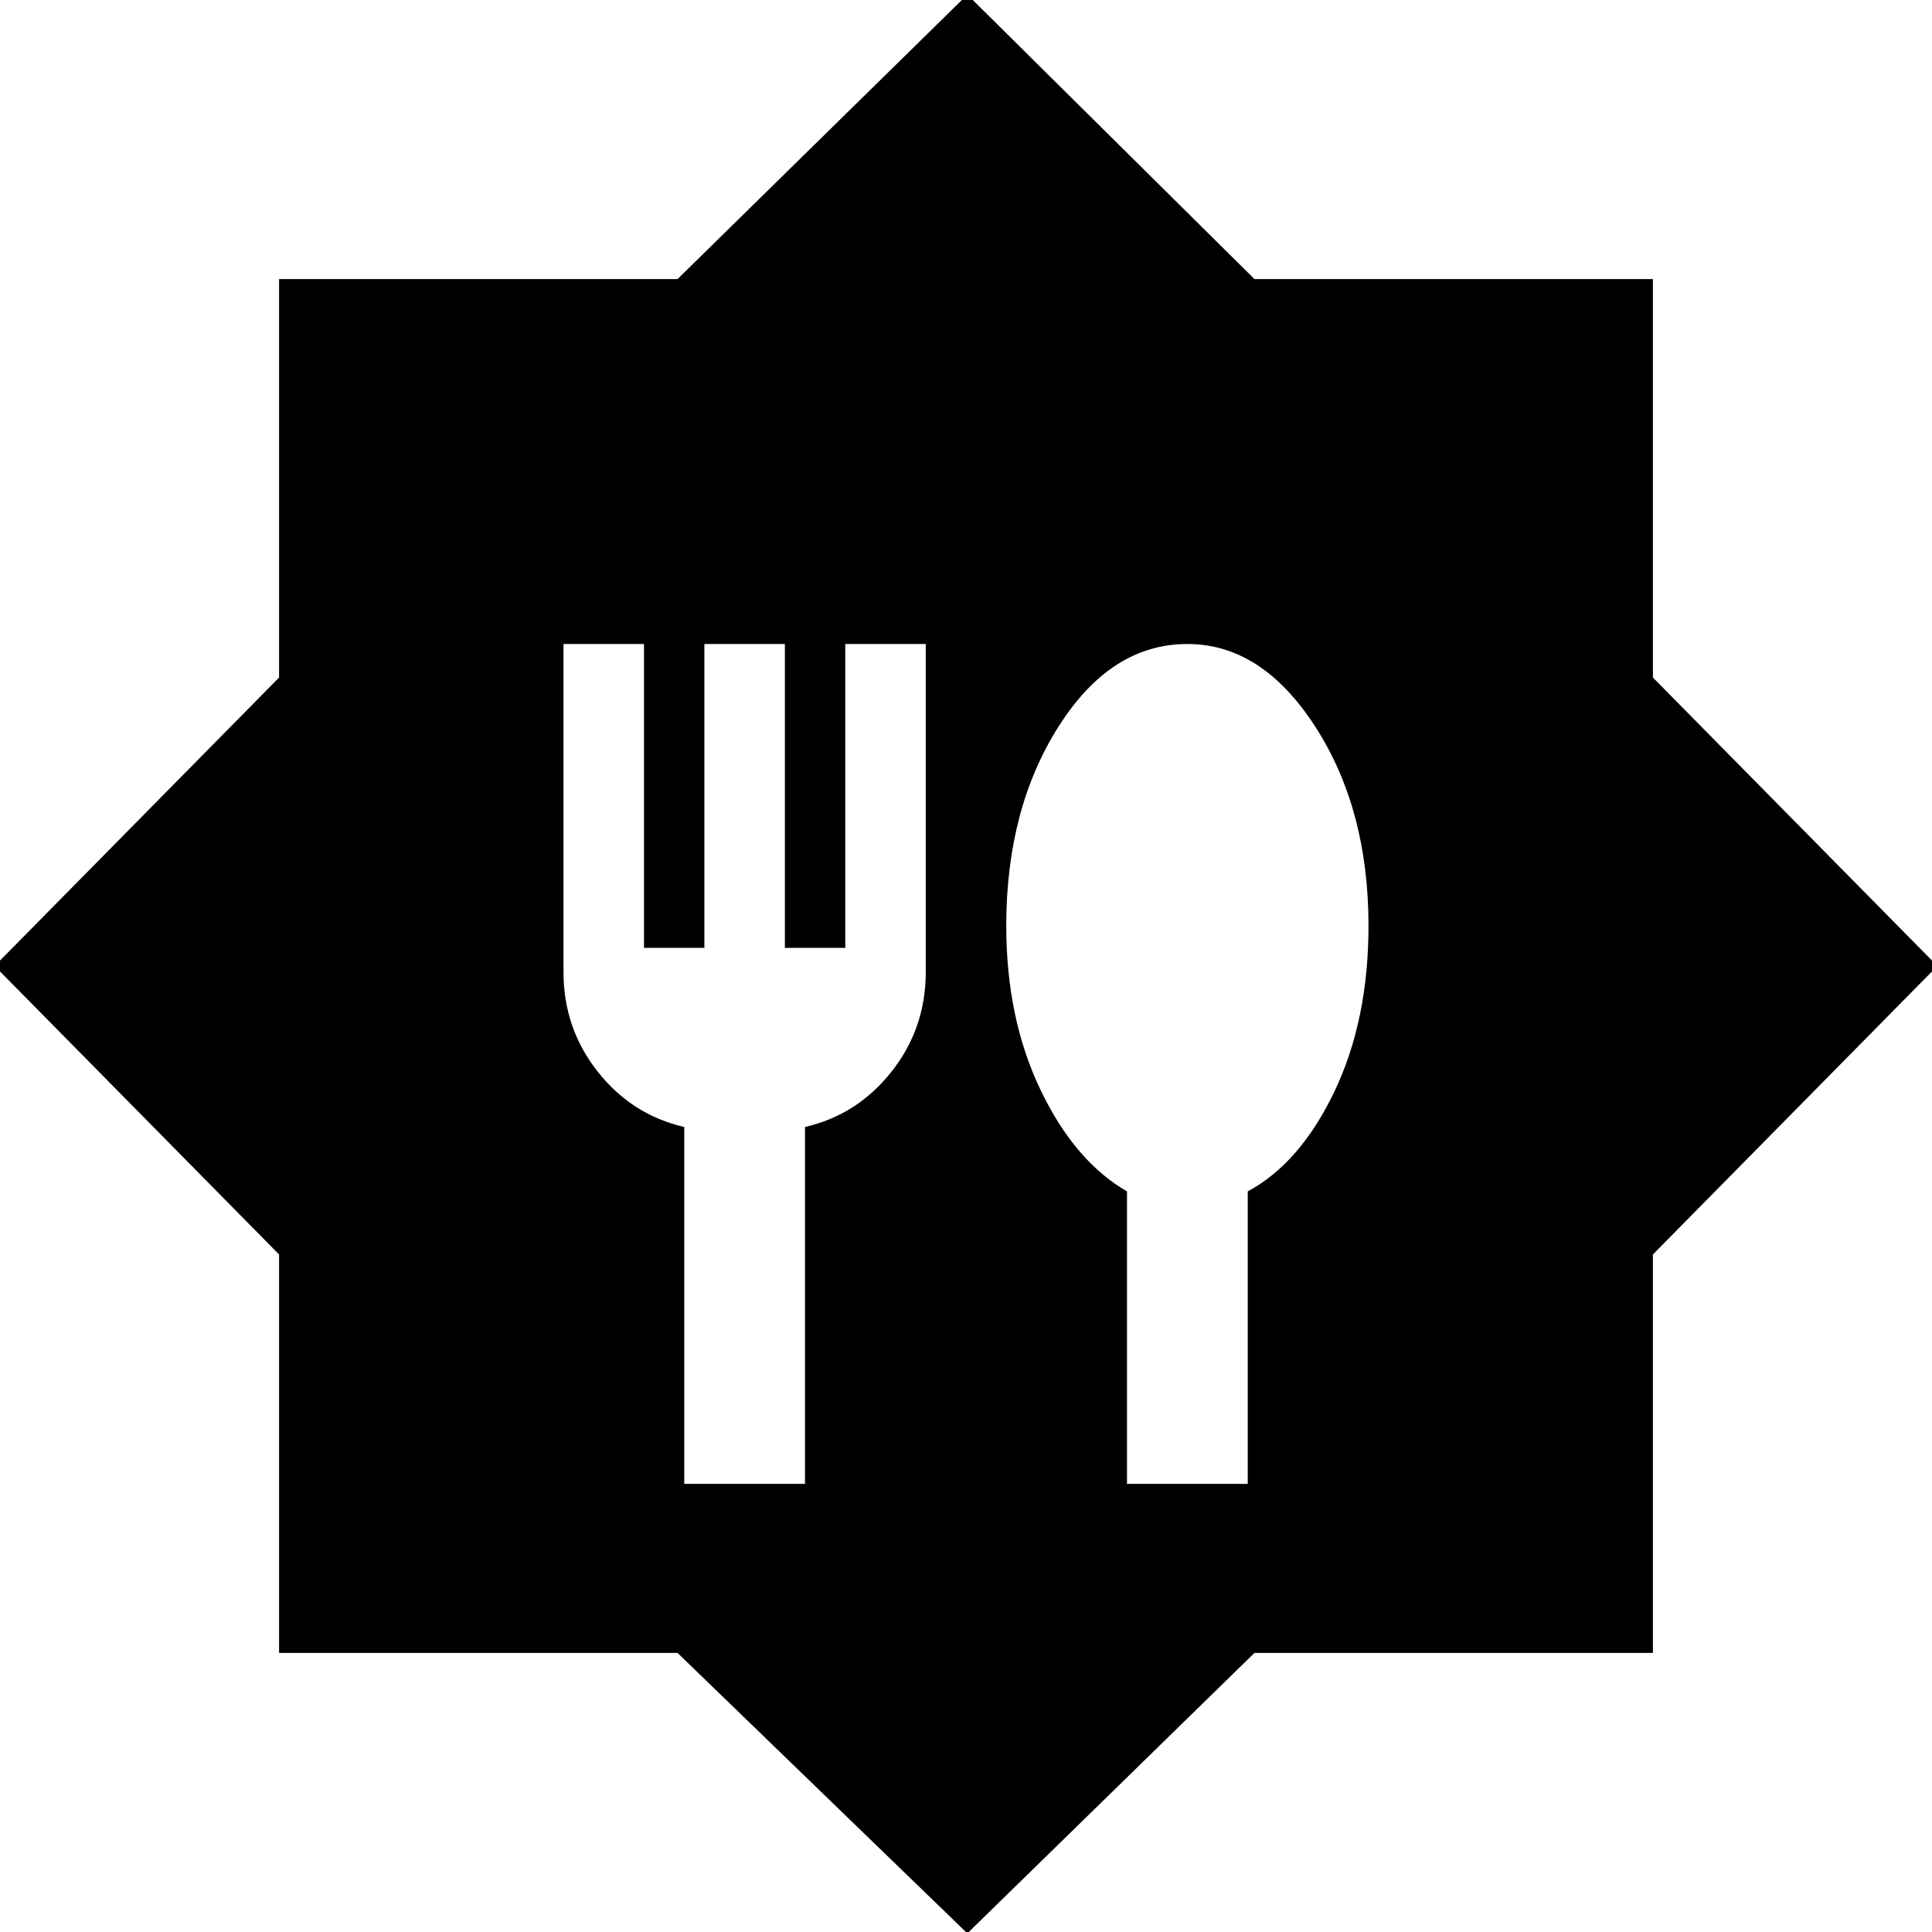 <svg xmlns="http://www.w3.org/2000/svg" height="40" viewBox="0 -960 960 960" width="40"><path d="m480.67.67-144-139.34h-198v-198L-2.67-480l141.34-143.33v-198h198l144-141.34 142.66 141.34h198v198L962.67-480 821.33-336.67v198h-198L480.67.67ZM340-222.67h60V-400q26-6 43-27.5t17-49.5v-163h-40v151h-30v-151h-40v151h-30v-151h-40v163q0 28 17 49.5t43 27.5v177.33Zm220 0h60V-368q26-14 43-49.5t17-82.5q0-58-26.5-99T590-640q-38 0-64 41t-26 99q0 46 17 81.5t43 50.5v145.33Z"/></svg>